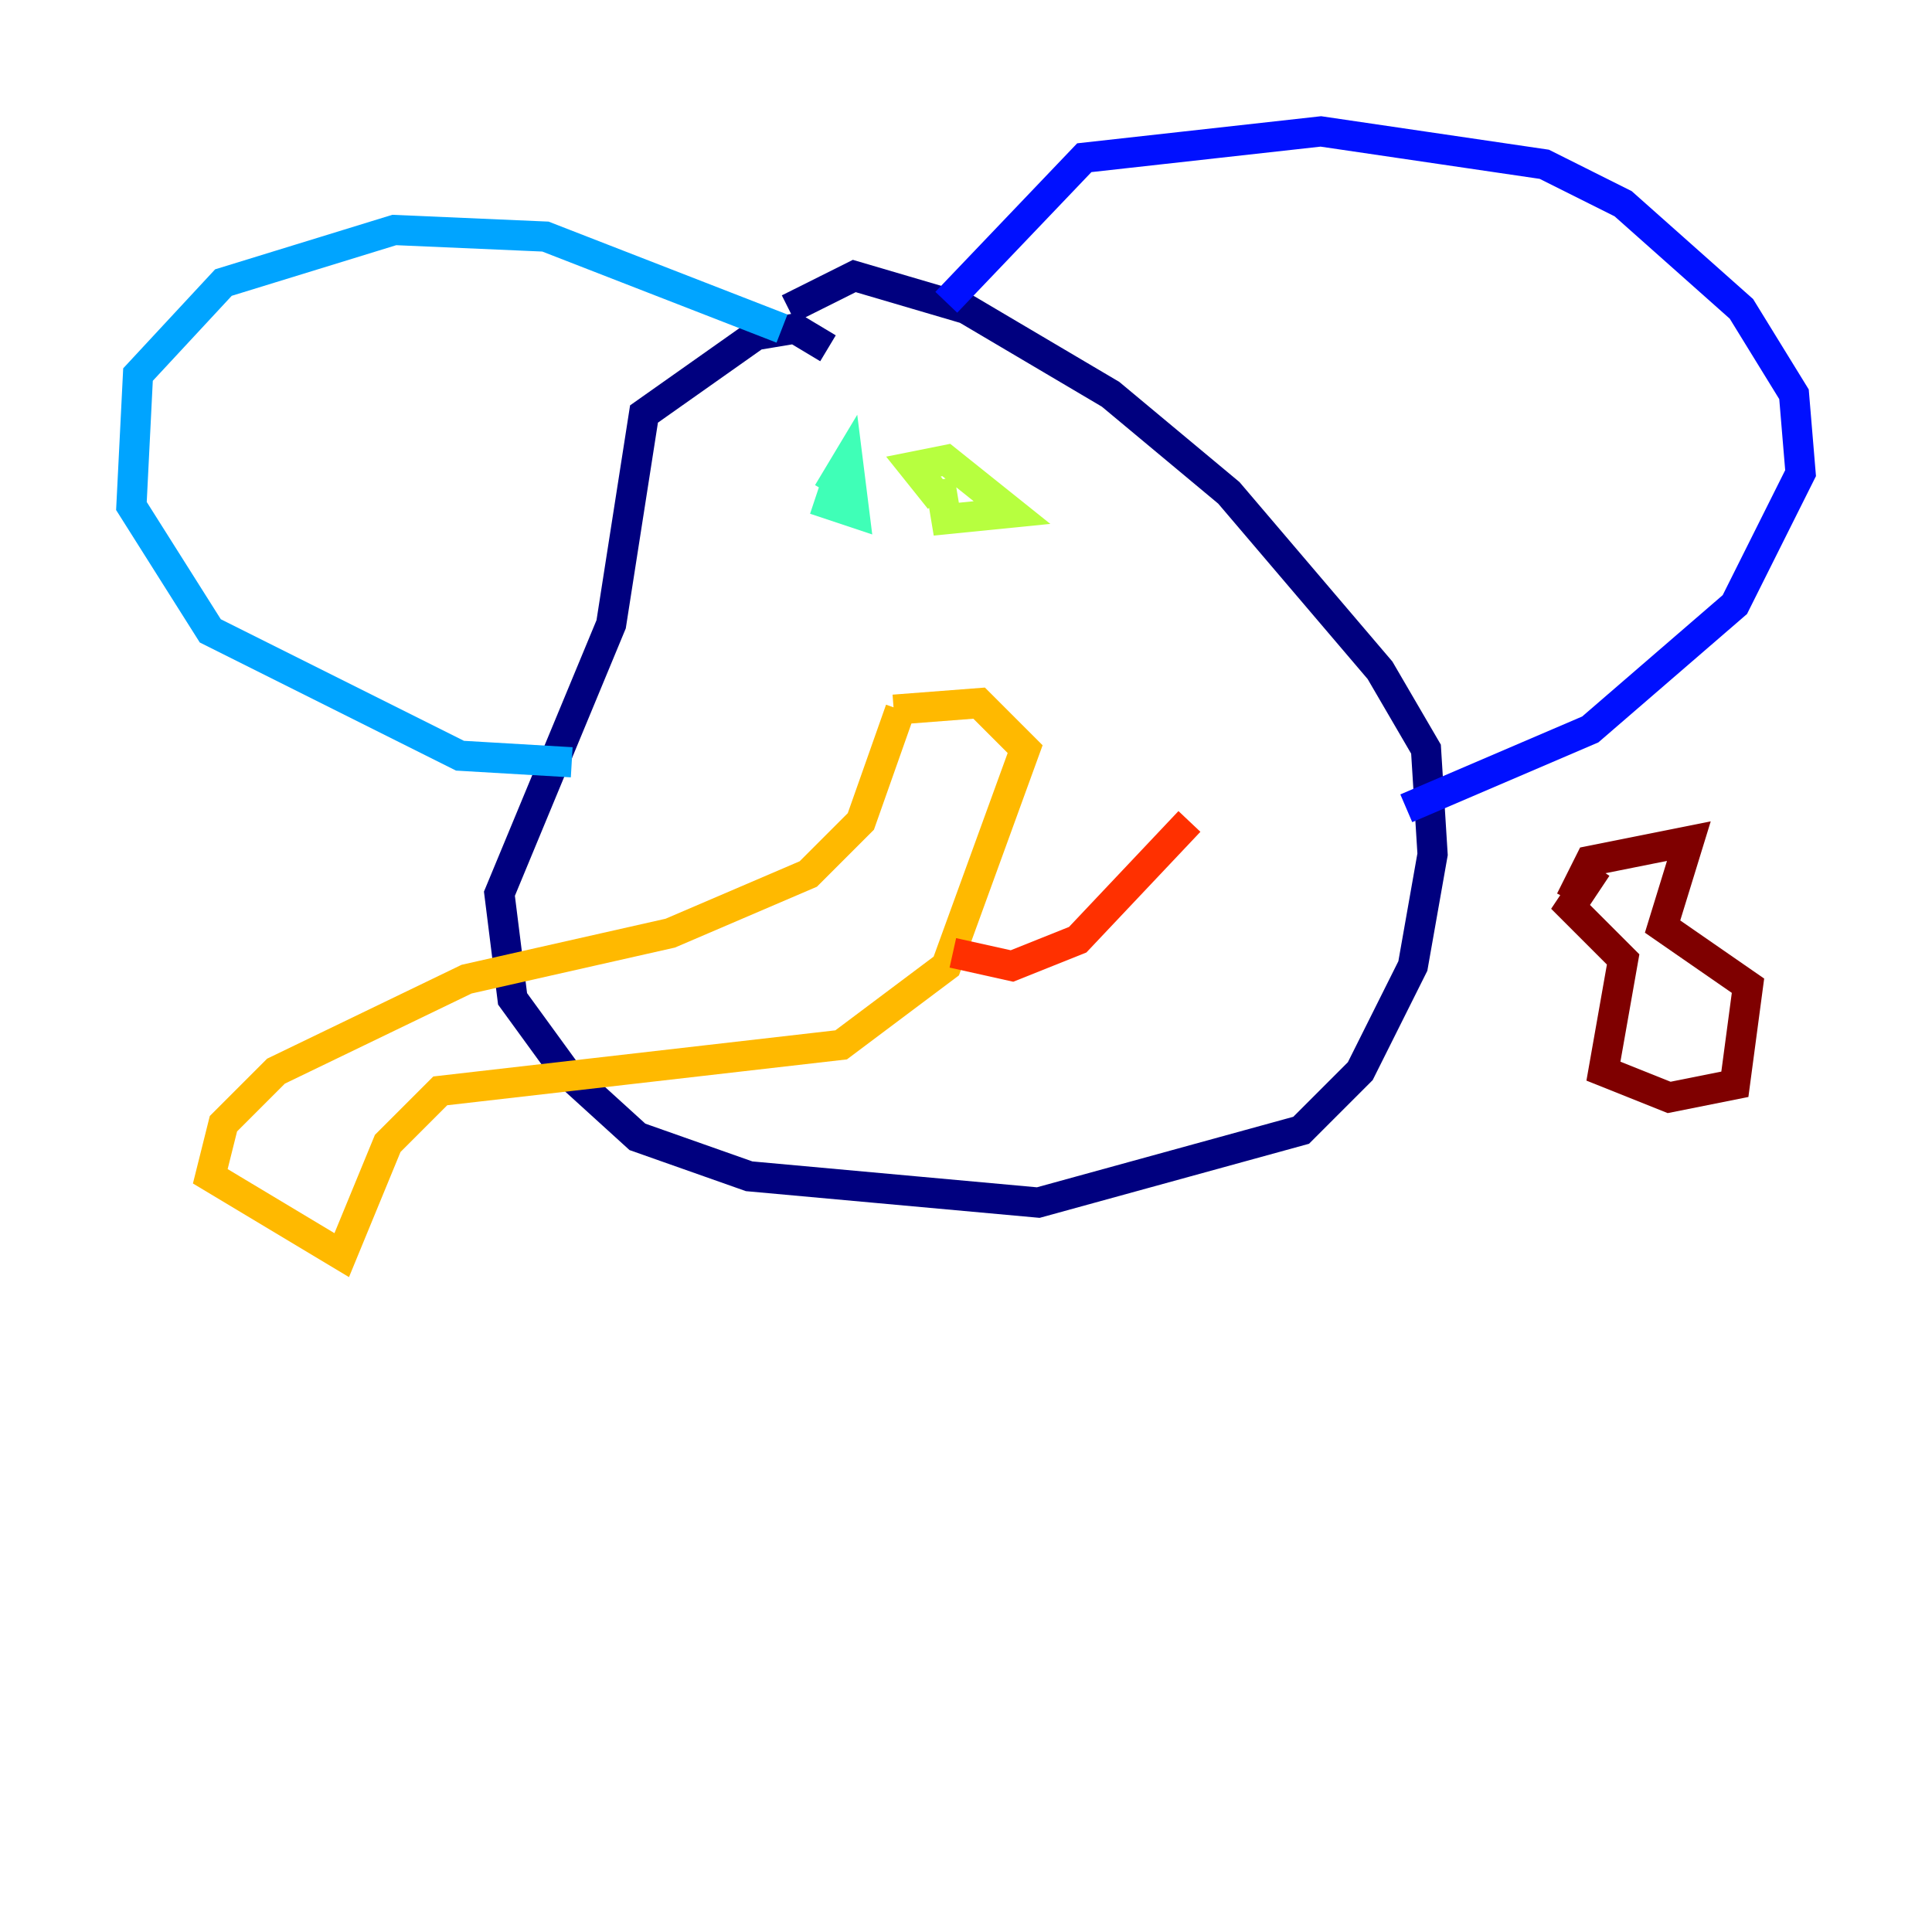 <?xml version="1.0" encoding="utf-8" ?>
<svg baseProfile="tiny" height="128" version="1.2" viewBox="0,0,128,128" width="128" xmlns="http://www.w3.org/2000/svg" xmlns:ev="http://www.w3.org/2001/xml-events" xmlns:xlink="http://www.w3.org/1999/xlink"><defs /><polyline fill="none" points="54.857,23.075 52.68,21.769 50.068,22.204 42.667,27.429 40.49,41.361 33.088,59.211 33.959,66.177 37.442,70.966 42.231,75.32 49.633,77.932 68.789,79.674 86.204,74.884 90.122,70.966 93.605,64.0 94.912,56.599 94.476,49.633 91.429,44.408 81.415,32.653 73.578,26.122 64.0,20.463 56.599,18.286 52.245,20.463" stroke="#00007f" stroke-width="2" /><polyline fill="none" points="62.694,20.027 71.837,10.449 87.51,8.707 102.313,10.884 107.537,13.497 115.374,20.463 118.857,26.122 119.293,31.347 114.939,40.054 105.361,48.327 93.17,53.551" stroke="#0010ff" stroke-width="2" /><polyline fill="none" points="51.809,21.769 36.136,15.674 26.122,15.238 14.803,18.721 9.143,24.816 8.707,33.524 13.932,41.796 30.476,50.068 37.878,50.503" stroke="#00a4ff" stroke-width="2" /><polyline fill="none" points="53.986,33.088 56.599,33.959 56.163,30.476 54.857,32.653" stroke="#3fffb7" stroke-width="2" /><polyline fill="none" points="62.258,31.782 62.694,34.395 67.048,33.959 62.694,30.476 60.517,30.912 62.258,33.088" stroke="#b7ff3f" stroke-width="2" /><polyline fill="none" points="59.646,47.02 57.034,54.422 53.551,57.905 44.408,61.823 30.912,64.871 18.286,70.966 14.803,74.449 13.932,77.932 22.64,83.156 25.687,75.755 29.17,72.272 55.728,69.225 62.694,64.0 67.918,49.633 64.871,46.585 59.211,47.02" stroke="#ffb900" stroke-width="2" /><polyline fill="none" points="63.129,63.129 67.048,64.0 71.401,62.258 78.803,54.422" stroke="#ff3000" stroke-width="2" /><polyline fill="none" points="105.796,57.469 104.054,60.082 107.537,63.565 106.231,70.966 110.585,72.707 114.939,71.837 115.809,65.306 110.15,61.388 111.891,55.728 105.361,57.034 104.054,59.646" stroke="#7f0000" stroke-width="2" /></svg>